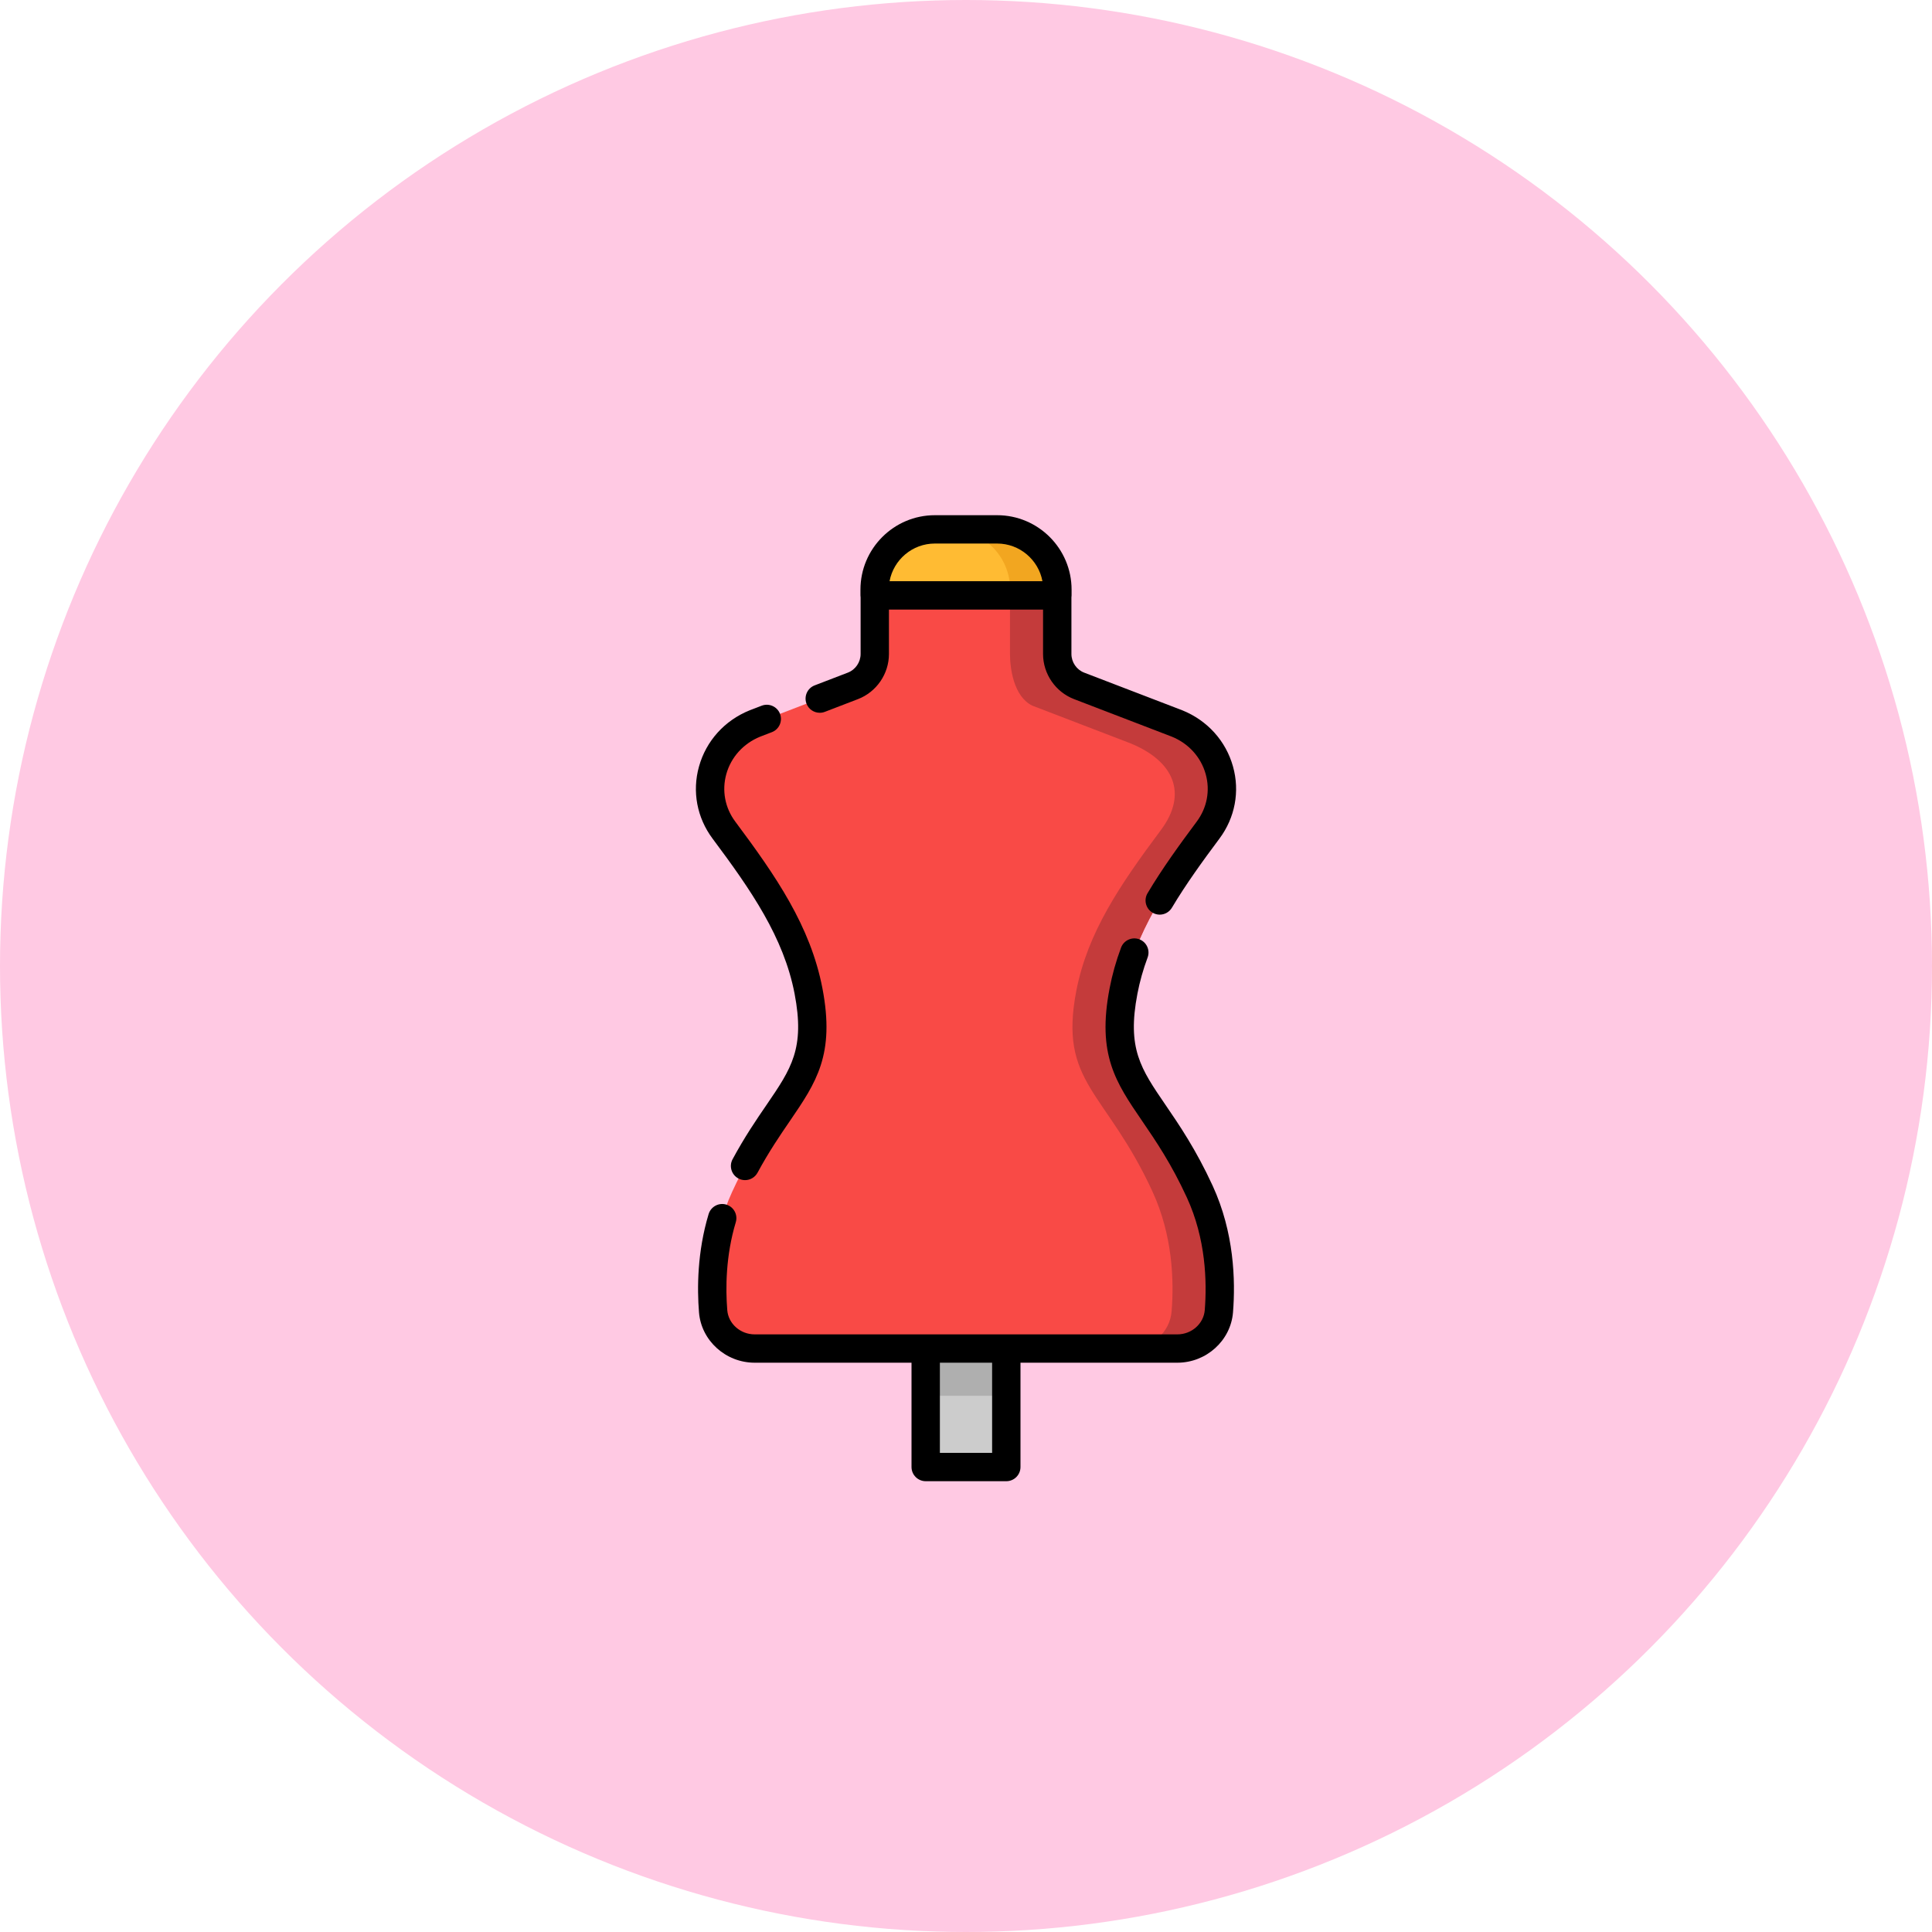 <svg width="60" height="60" viewBox="0 0 60 60" fill="none" xmlns="http://www.w3.org/2000/svg">
<circle cx="30" cy="30" r="30" fill="#FFC9E3"/>
<g clip-path="url(#clip0_1169_88)">
<path d="M30.967 16.44H29.033C28 16.44 27.162 17.278 27.162 18.312V18.491H32.838V18.312C32.838 17.278 32.001 16.44 30.967 16.44Z" fill="#FFBB33"/>
<path d="M31.252 41.88H28.749V45.56H31.252V41.88Z" fill="#CCCCCC"/>
<path d="M31.252 41.88H28.749V43.347H31.252V41.88Z" fill="#AFAFAF"/>
<path d="M30 18.49H32.833V20.31C32.833 20.75 33.104 21.144 33.514 21.301L36.554 22.468C37.899 23.013 38.374 24.634 37.519 25.779C36.244 27.487 35.239 28.969 34.892 30.776C34.339 33.653 35.809 33.855 37.26 37.008C37.885 38.367 37.929 39.772 37.853 40.722C37.801 41.376 37.24 41.88 36.564 41.88H29.628H30.372H23.436C22.76 41.88 22.199 41.375 22.147 40.722C22.071 39.772 22.114 38.367 22.74 37.008C24.191 33.855 25.661 33.653 25.108 30.776C24.761 28.969 23.756 27.487 22.481 25.779C21.626 24.634 22.101 23.013 23.445 22.468L26.486 21.301C26.896 21.144 27.167 20.75 27.167 20.31V18.49H30Z" fill="#F94A46"/>
<path d="M30.967 16.44H29.5C30.534 16.44 31.371 17.278 31.371 18.312V18.491H32.839V18.312C32.839 17.278 32.001 16.44 30.967 16.44Z" fill="#F2A620"/>
<path d="M34.892 30.776C35.239 28.969 36.244 27.487 37.519 25.779C38.374 24.634 37.899 23.013 36.555 22.468L33.515 21.301C33.104 21.144 32.834 20.75 32.834 20.31V18.49H31.366V20.31C31.366 20.75 31.478 21.629 32.058 21.914L35.098 23.081C36.442 23.626 36.907 24.634 36.052 25.779C34.777 27.487 33.772 28.969 33.425 30.776C32.872 33.653 34.342 33.855 35.793 37.008C36.418 38.367 36.462 39.772 36.386 40.722C36.334 41.376 35.773 41.88 35.097 41.88H36.565C37.24 41.88 37.801 41.375 37.853 40.722C37.929 39.772 37.886 38.367 37.26 37.008C35.809 33.855 34.339 33.653 34.892 30.776Z" fill="#C43B3B"/>
<path d="M25.458 22.136C25.51 22.136 25.564 22.127 25.616 22.107L26.644 21.712C27.22 21.491 27.607 20.928 27.607 20.31V18.931H30H32.393V20.31C32.393 20.928 32.78 21.491 33.357 21.712L36.393 22.878C36.914 23.09 37.297 23.514 37.444 24.041C37.587 24.551 37.485 25.088 37.166 25.515C36.64 26.221 36.09 26.978 35.638 27.74C35.514 27.949 35.583 28.219 35.792 28.343C35.862 28.385 35.94 28.405 36.016 28.405C36.166 28.405 36.313 28.328 36.395 28.189C36.827 27.463 37.36 26.728 37.872 26.042C38.355 25.394 38.509 24.579 38.292 23.805C38.071 23.011 37.498 22.376 36.72 22.06C36.718 22.059 36.715 22.058 36.712 22.057L33.672 20.89C33.434 20.799 33.274 20.566 33.274 20.31V18.555C33.277 18.534 33.279 18.512 33.279 18.49V18.312C33.279 17.037 32.242 16 30.967 16H29.033C27.759 16 26.722 17.037 26.722 18.312V18.49C26.722 18.512 26.724 18.534 26.727 18.555V20.31C26.727 20.566 26.567 20.799 26.328 20.89L25.3 21.285C25.073 21.372 24.96 21.627 25.047 21.854C25.114 22.029 25.281 22.136 25.458 22.136ZM29.033 16.88H30.967C31.667 16.88 32.251 17.386 32.374 18.05H30H27.626C27.749 17.386 28.333 16.88 29.033 16.88Z" fill="black"/>
<path d="M24.676 30.858C25.003 32.561 24.577 33.184 23.805 34.314C23.487 34.778 23.127 35.305 22.751 36.001C22.636 36.214 22.715 36.481 22.929 36.597C22.996 36.633 23.067 36.65 23.138 36.65C23.295 36.65 23.446 36.566 23.526 36.419C23.88 35.764 24.226 35.258 24.532 34.811C25.347 33.617 25.937 32.755 25.541 30.692C25.17 28.761 24.095 27.205 22.834 25.515C22.515 25.088 22.414 24.551 22.556 24.041C22.703 23.514 23.086 23.09 23.607 22.878L23.971 22.738C24.198 22.651 24.311 22.396 24.224 22.169C24.137 21.942 23.882 21.829 23.655 21.916L23.288 22.057C23.285 22.058 23.283 22.059 23.28 22.06C22.502 22.375 21.929 23.011 21.708 23.805C21.491 24.579 21.645 25.394 22.128 26.042C23.324 27.643 24.34 29.111 24.676 30.858Z" fill="black"/>
<path d="M36.196 34.314C35.423 33.184 34.997 32.561 35.324 30.859C35.397 30.48 35.5 30.113 35.64 29.736C35.725 29.508 35.609 29.255 35.381 29.17C35.153 29.086 34.9 29.202 34.815 29.43C34.658 29.852 34.542 30.265 34.46 30.692C34.063 32.755 34.653 33.617 35.469 34.811C35.893 35.432 36.374 36.135 36.86 37.192C37.447 38.468 37.486 39.797 37.415 40.687C37.381 41.109 37.007 41.44 36.565 41.44H31.252H28.749H23.436C22.993 41.44 22.619 41.109 22.586 40.687C22.532 40.019 22.535 39.004 22.85 37.959C22.921 37.726 22.789 37.48 22.556 37.41C22.323 37.34 22.078 37.472 22.007 37.704C21.652 38.881 21.648 40.014 21.708 40.757C21.778 41.633 22.537 42.32 23.436 42.32H28.308V45.56C28.308 45.803 28.506 46 28.749 46H31.252C31.495 46 31.692 45.803 31.692 45.56V42.32H36.564C37.463 42.32 38.222 41.633 38.292 40.757C38.372 39.762 38.327 38.273 37.66 36.824C37.143 35.7 36.618 34.931 36.196 34.314ZM30.811 45.12H29.189V42.32H30.811V45.12Z" fill="black"/>
</g>
<defs>
<clipPath id="clip0_1169_88">
<rect width="30" height="30" fill="white" transform="translate(15 16)"/>
</clipPath>
</defs>
</svg>
